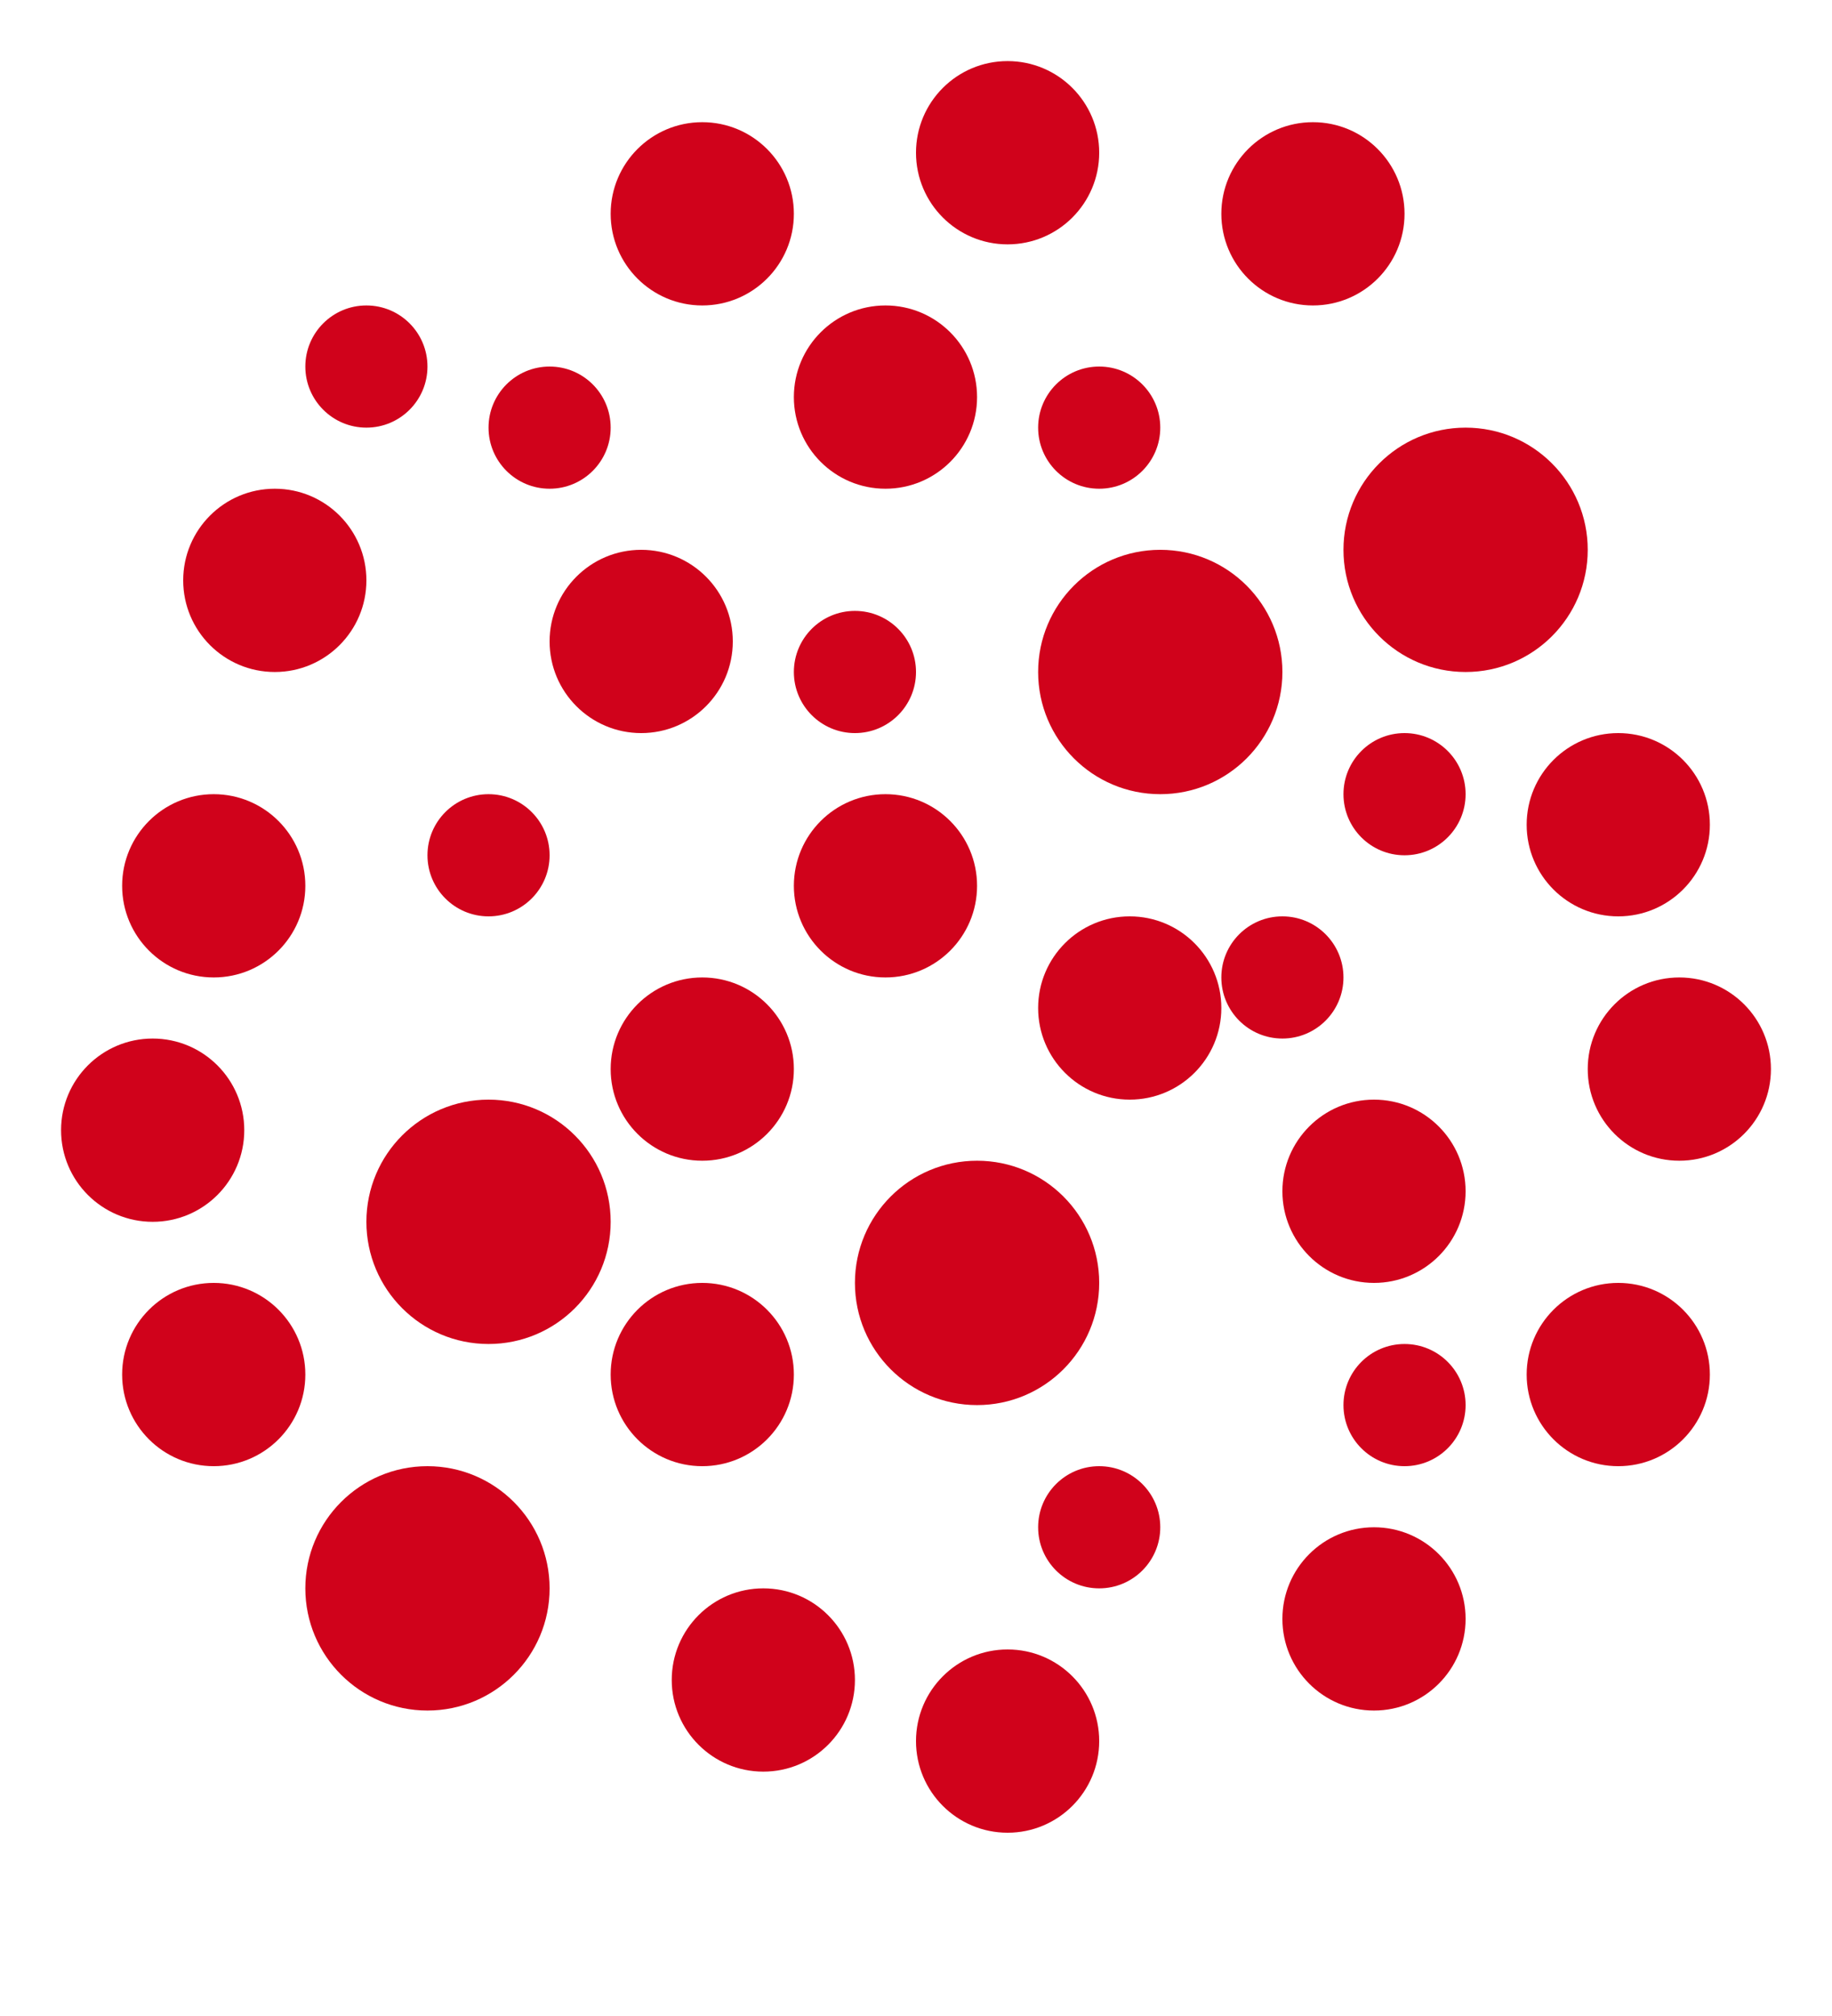 <?xml version="1.0" encoding="UTF-8"?>
<!--
  ========================LICENSE_START=================================
  screenit-web
  %%
  Copyright (C) 2012 - 2023 Facilitaire Samenwerking Bevolkingsonderzoek
  %%
  This program is free software: you can redistribute it and/or modify
  it under the terms of the GNU Affero General Public License as published by
  the Free Software Foundation, either version 3 of the License, or
  (at your option) any later version.
  
  This program is distributed in the hope that it will be useful,
  but WITHOUT ANY WARRANTY; without even the implied warranty of
  MERCHANTABILITY or FITNESS FOR A PARTICULAR PURPOSE.  See the
  GNU General Public License for more details.
  
  You should have received a copy of the GNU Affero General Public License
  along with this program.  If not, see <http://www.gnu.org/licenses/>.
  =========================LICENSE_END==================================
  -->

<!DOCTYPE svg PUBLIC "-//W3C//DTD SVG 20010904//EN" "http://www.w3.org/TR/2001/REC-SVG-20010904/DTD/svg10.dtd">
<svg width="30px" height="33px" viewBox="0 0 30 33" version="1.1" xmlns="http://www.w3.org/2000/svg">
    <!-- Generator: Sketch 48.2 (47327) - http://www.bohemiancoding.com/sketch -->
    <title>Icons/Calcificaties</title>
    <desc>Created with Sketch.</desc>
    <defs></defs>
    <g id="Symbols" stroke="none" stroke-width="1" fill="none" fill-rule="evenodd">
        <g id="Icons/Calcificaties" fill="#D0021B">
            <circle id="Oval-2" cx="11.5" cy="3.5" r="1.5"></circle>
            <circle id="Oval-2-Copy-2" cx="14.5" cy="6.5" r="1.5"></circle>
            <circle id="Oval-2-Copy-7" cx="4.5" cy="9.5" r="1.5"></circle>
            <circle id="Oval-2-Copy-9" cx="14" cy="11" r="1"></circle>
            <circle id="Oval-2-Copy-9" cx="9" cy="7" r="1"></circle>
            <circle id="Oval-2-Copy-9" cx="18" cy="7" r="1"></circle>
            <circle id="Oval-2-Copy-9" cx="18" cy="25" r="1"></circle>
            <circle id="Oval-2-Copy-9" cx="21" cy="16" r="1"></circle>
            <circle id="Oval-2-Copy-9" cx="23" cy="13" r="1"></circle>
            <circle id="Oval-2-Copy-9" cx="23" cy="23" r="1"></circle>
            <circle id="Oval-2-Copy-9" cx="6" cy="6" r="1"></circle>
            <circle id="Oval-2-Copy-9" cx="8" cy="14" r="1"></circle>
            <circle id="Oval-2-Copy-11" cx="14.5" cy="14.5" r="1.5"></circle>
            <circle id="Oval-2-Copy-11" cx="18.5" cy="16.5" r="1.5"></circle>
            <circle id="Oval-2-Copy-12" cx="11.5" cy="17.5" r="1.5"></circle>
            <circle id="Oval-2-Copy-13" cx="3.5" cy="14.5" r="1.5"></circle>
            <circle id="Oval-2-Copy-18" cx="16.5" cy="2.5" r="1.5"></circle>
            <circle id="Oval-2-Copy-19" cx="22.5" cy="19.5" r="1.5"></circle>
            <circle id="Oval-2-Copy-21" cx="11.5" cy="22.5" r="1.5"></circle>
            <circle id="Oval-2-Copy-21" cx="10.5" cy="10.5" r="1.5"></circle>
            <circle id="Oval-2-Copy-22" cx="3.5" cy="22.5" r="1.5"></circle>
            <circle id="Oval-2-Copy-23" cx="2.5" cy="18.5" r="1.5"></circle>
            <circle id="Oval-2-Copy-25" cx="16.5" cy="28.5" r="1.5"></circle>
            <circle id="Oval-2-Copy-26" cx="12.5" cy="27.5" r="1.5"></circle>
            <circle id="Oval-2-Copy-29" cx="22.5" cy="26.5" r="1.5"></circle>
            <circle id="Oval-2-Copy-30" cx="26.5" cy="22.5" r="1.5"></circle>
            <circle id="Oval-2-Copy-31" cx="27.5" cy="17.5" r="1.5"></circle>
            <circle id="Oval-2-Copy-32" cx="26.5" cy="13.5" r="1.5"></circle>
            <circle id="Oval-2-Copy-34" cx="21.5" cy="3.5" r="1.5"></circle>
            <circle id="Oval-4" cx="19" cy="11" r="2"></circle>
            <circle id="Oval-4" cx="16" cy="21" r="2"></circle>
            <circle id="Oval-4" cx="24" cy="9" r="2"></circle>
            <circle id="Oval-5" cx="8" cy="20" r="2"></circle>
            <circle id="Oval-5" cx="7" cy="26" r="2"></circle>
        </g>
    </g>
</svg>
